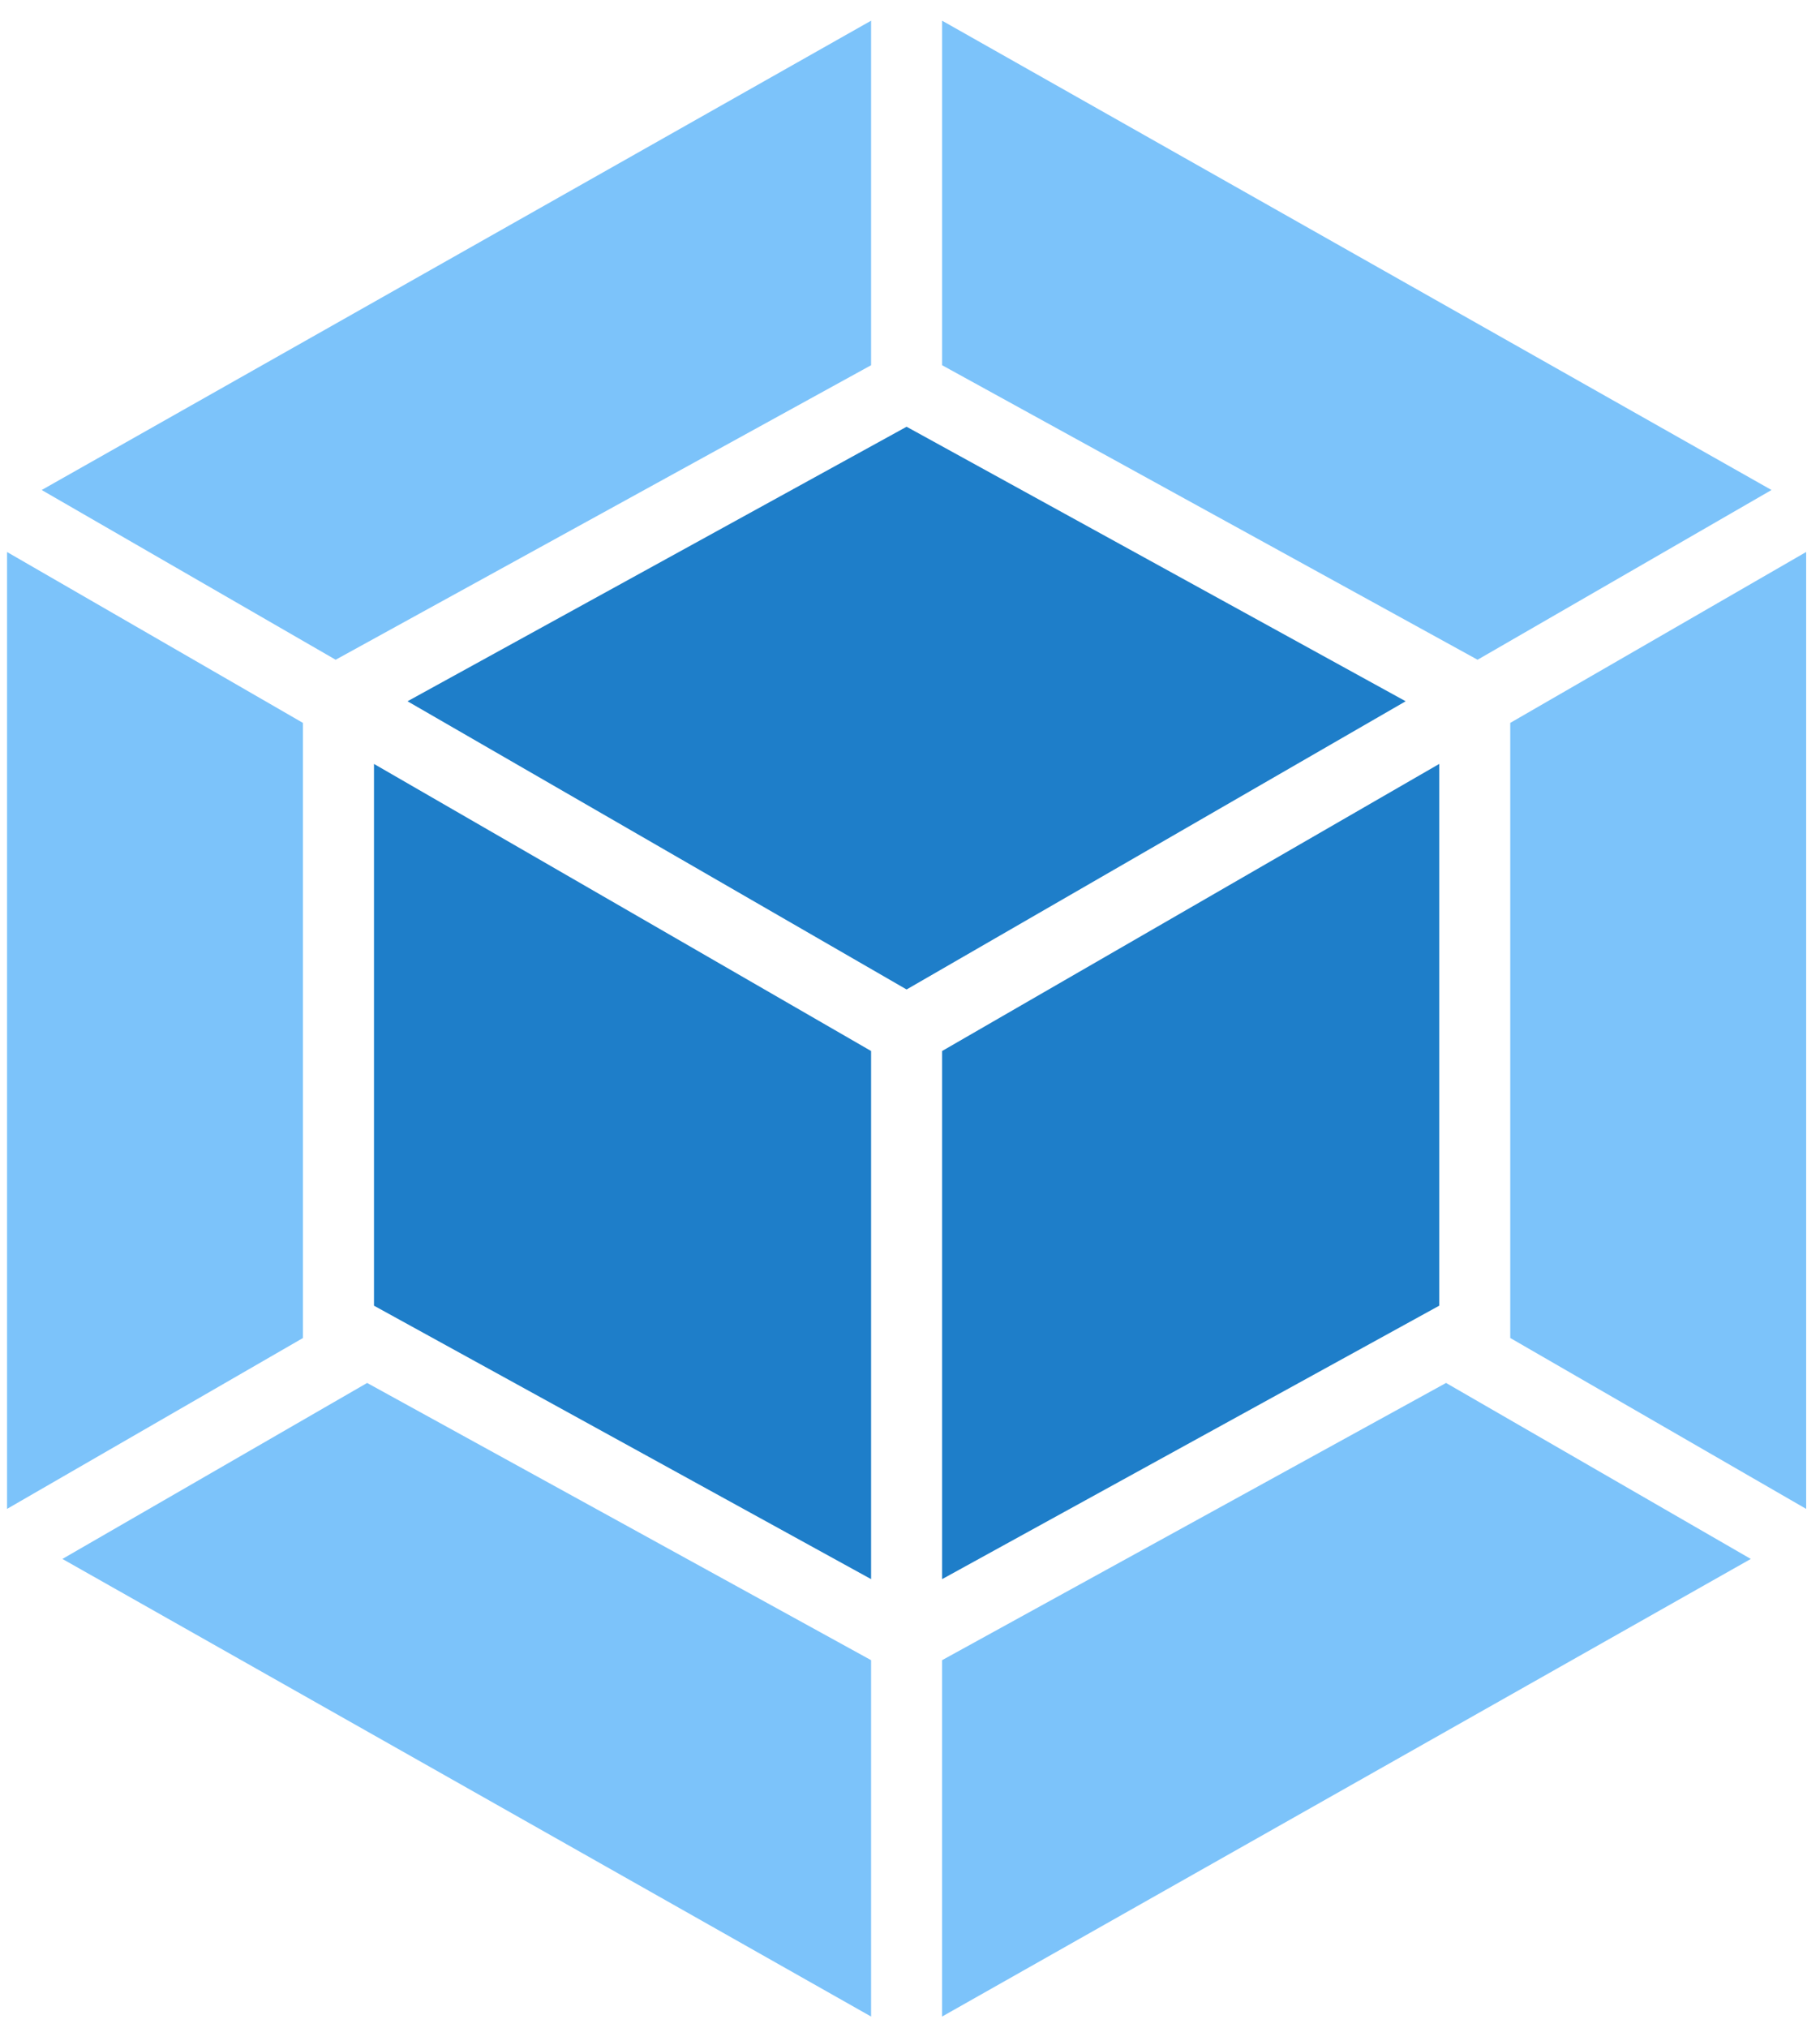 <svg height="88" viewBox="0 0 79 88" width="79" xmlns="http://www.w3.org/2000/svg"><g fill="none" fill-rule="evenodd" transform="translate(.306 .843)"><path d="m75.69 66.808-35.103 19.858v-15.465l21.875-12.03zm2.403-2.172-12.844-7.416v-26.693l12.844-7.416zm-75.69 2.172 13.227-7.637 21.875 12.03v15.465zm-2.403-2.172v-41.524l12.844 7.416v26.693zm1.504-44.215 36.001-20.366v14.951l-23.242 12.781zm75.085 0-12.759 7.366-23.242-12.781v-14.951z" fill="#7cc3fa"/><path d="m37.505 67.684-21.578-11.866v-23.51l21.578 12.458zm3.083 0v-22.918l21.578-12.458v23.51zm-23.205-38.095 21.663-11.913 21.663 11.913-21.663 12.507z" fill="#1e7ec9"/></g></svg>